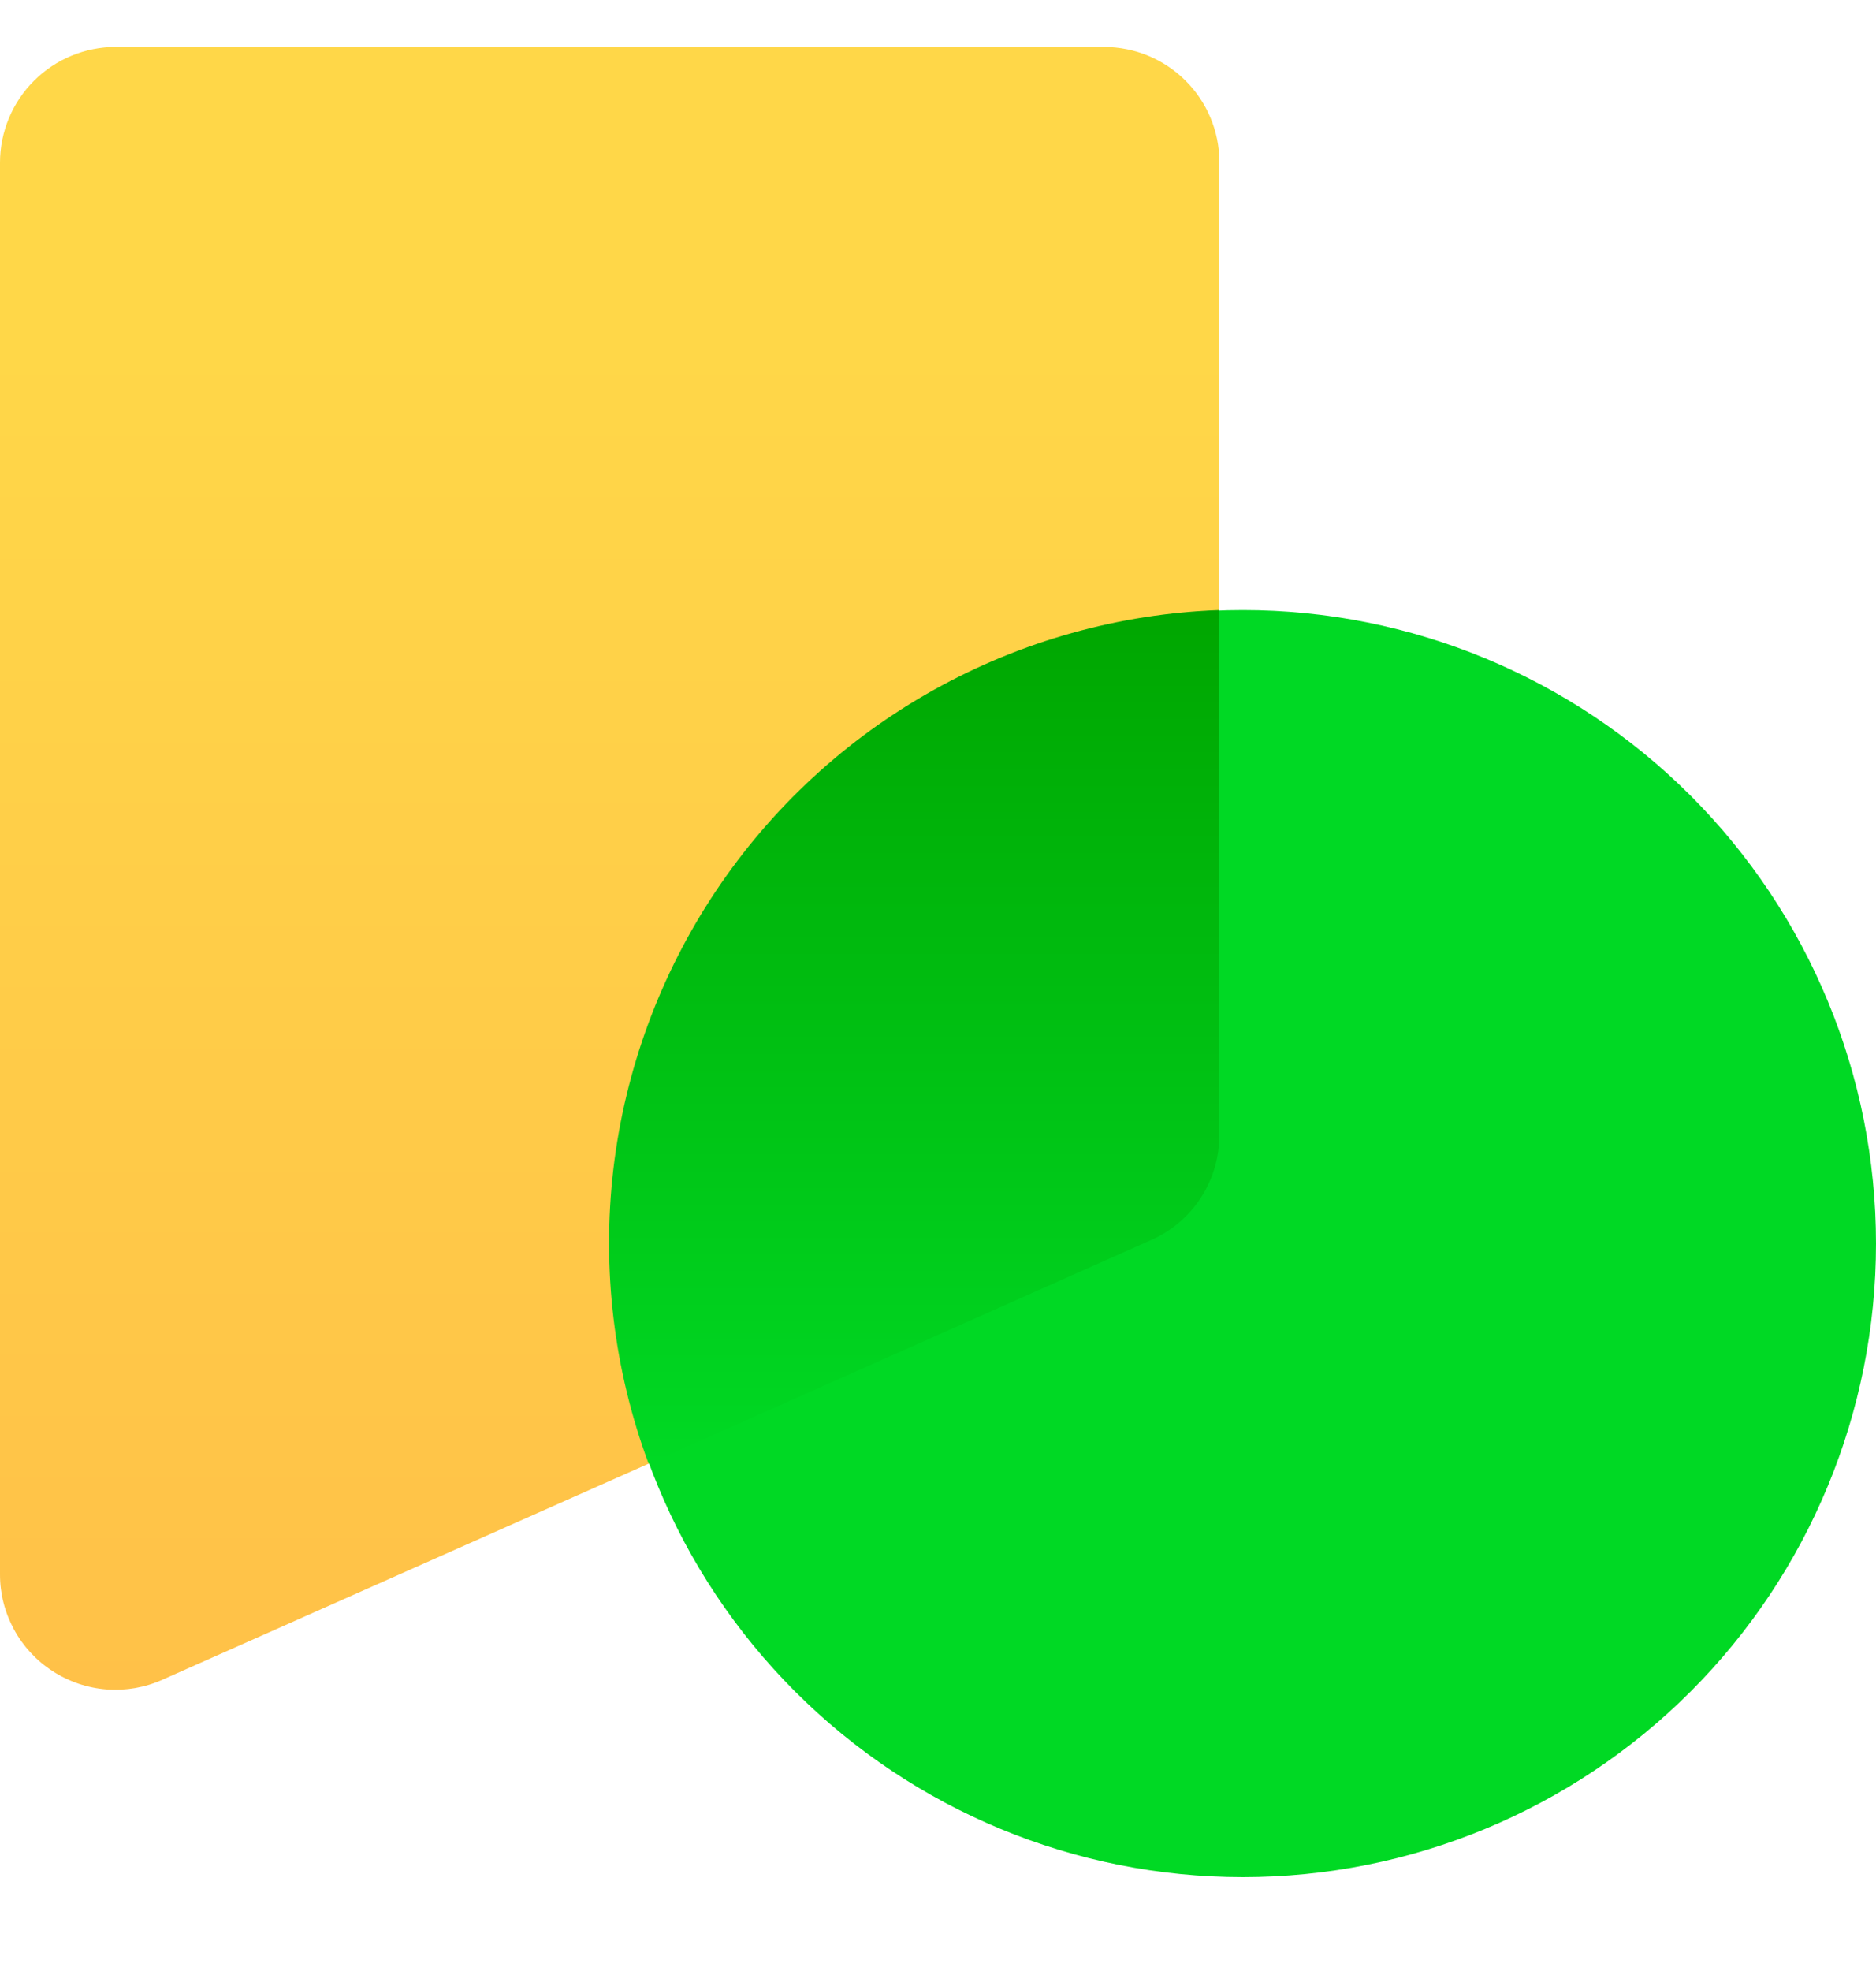 <svg width="20" height="21" viewBox="0 0 20 21" fill="none" xmlns="http://www.w3.org/2000/svg">
<path d="M13 1.73C13 1.05 12.45 0.5 11.765 0.5H1.235C0.908 0.5 0.595 0.629 0.363 0.86C0.132 1.09 0.001 1.403 4.84492e-06 1.73V16.77C-0.001 16.976 0.05 17.178 0.148 17.359C0.246 17.54 0.388 17.694 0.561 17.805C0.733 17.917 0.931 17.984 1.137 18C1.342 18.015 1.547 17.98 1.735 17.895L6.835 15.63L12.265 13.215C12.715 13.015 13 12.58 13 12.09V1.73Z" fill="url(#paint0_linear_4003_658)"/>
<path d="M13.25 20C15.04 20 16.757 19.289 18.023 18.023C19.289 16.757 20 15.04 20 13.25C20 11.46 19.289 9.743 18.023 8.477C16.757 7.211 15.04 6.5 13.25 6.5C11.46 6.5 9.743 7.211 8.477 8.477C7.211 9.743 6.5 11.46 6.5 13.25C6.5 15.04 7.211 16.757 8.477 18.023C9.743 19.289 11.46 20 13.25 20Z" fill="#00D924"/>
<path d="M13 6.5V12.09C13 12.58 12.715 13.02 12.265 13.215L6.915 15.595C6.543 14.594 6.415 13.518 6.539 12.457C6.664 11.396 7.039 10.38 7.633 9.492C8.227 8.604 9.023 7.87 9.956 7.35C10.889 6.83 11.933 6.538 13 6.5Z" fill="url(#paint1_linear_4003_658)"/>
<defs>
<linearGradient id="paint0_linear_4003_658" x1="6.5" y1="3.675" x2="6.5" y2="18.015" gradientUnits="userSpaceOnUse">
<stop stop-color="#FFD748"/>
<stop offset="1" stop-color="#FFC148"/>
</linearGradient>
<linearGradient id="paint1_linear_4003_658" x1="9.75" y1="6.505" x2="9.75" y2="15.595" gradientUnits="userSpaceOnUse">
<stop stop-color="#00A600"/>
<stop offset="1" stop-color="#00D924"/>
</linearGradient>
</defs>
</svg>
